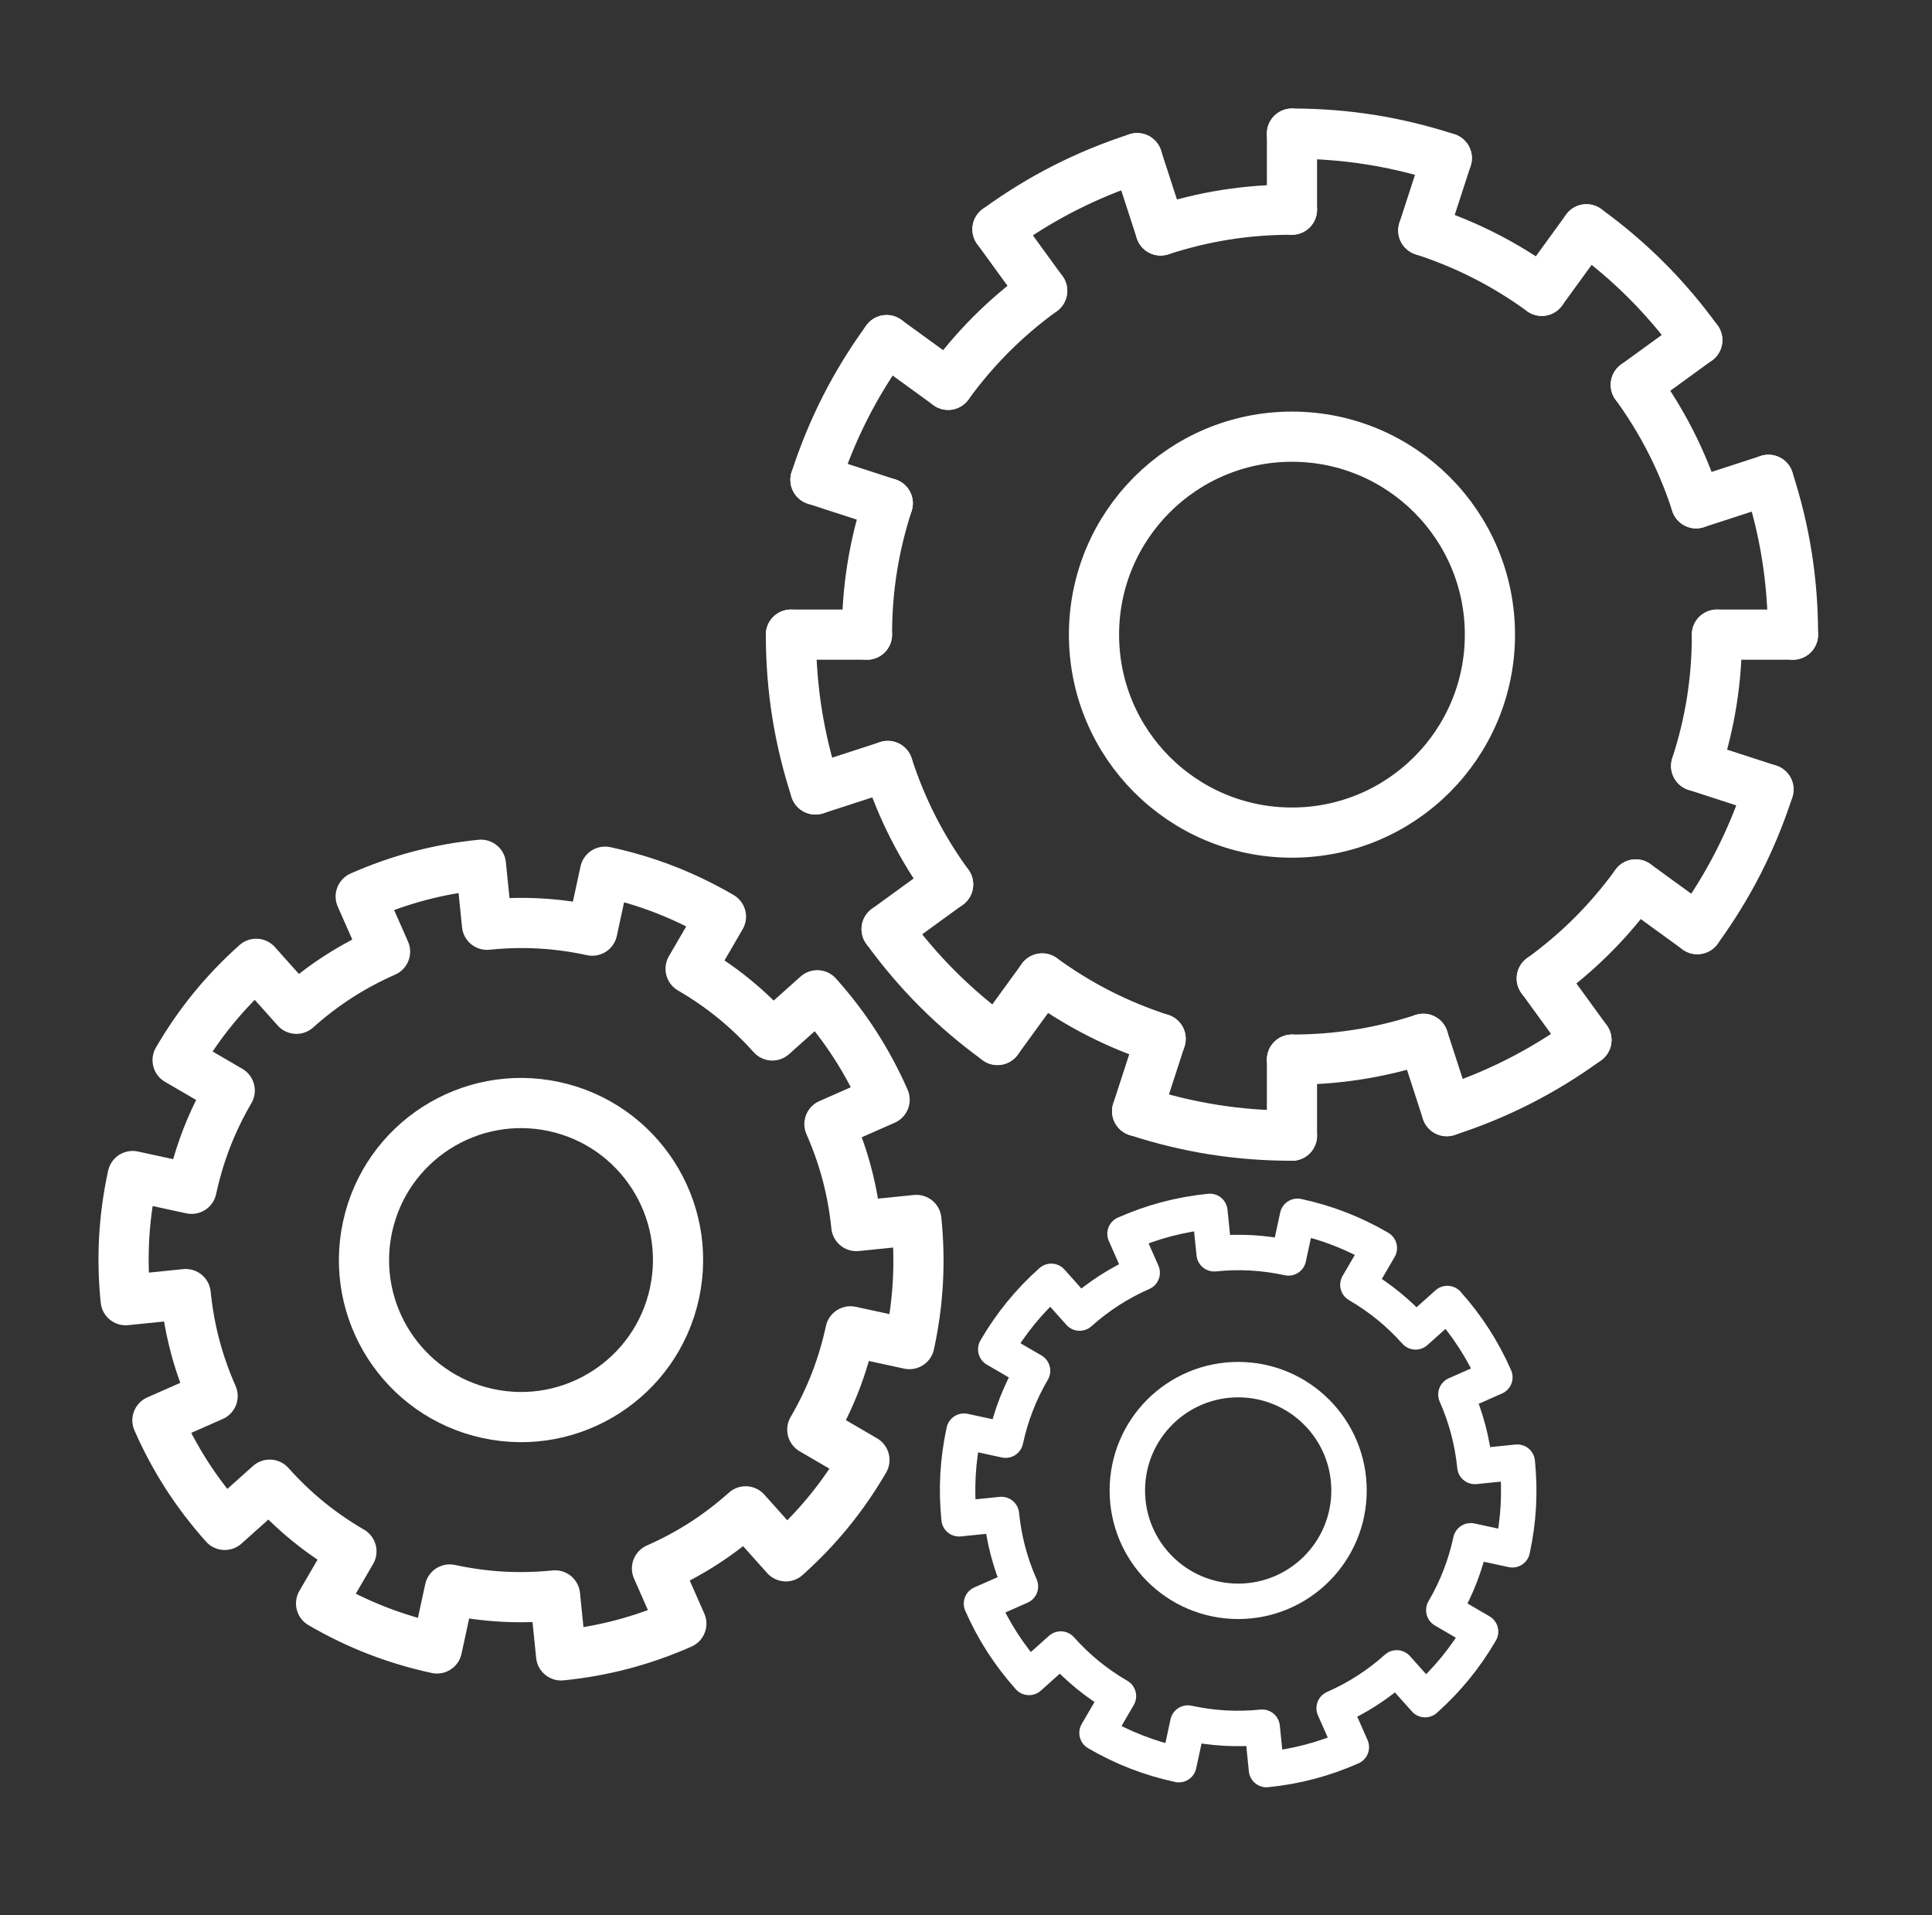 <?xml version="1.0" encoding="utf-8"?>
<!-- Generator: Adobe Illustrator 15.1.0, SVG Export Plug-In . SVG Version: 6.00 Build 0)  -->
<!DOCTYPE svg PUBLIC "-//W3C//DTD SVG 1.1//EN" "http://www.w3.org/Graphics/SVG/1.1/DTD/svg11.dtd">
<svg version="1.1" xmlns:x="http://ns.adobe.com/Extensibility/1.0/" xmlns:i="http://ns.adobe.com/AdobeIllustrator/10.0/" xmlns:graph="http://ns.adobe.com/Graphs/1.0/"
	 xmlns="http://www.w3.org/2000/svg" xmlns:xlink="http://www.w3.org/1999/xlink" x="0px" y="0px" width="231px" height="229px"
	 viewBox="0 0 231 229" enable-background="new 0 0 231 229" xml:space="preserve">
<rect x="0" y="0" width="231" height="229" fill="#333333" stroke="none"/>
<g id="compass_icon">
</g>
<g id="Layer_3">
</g>
<g id="Layer_4">
	<path fill="none" stroke="#FFFFFF" stroke-width="6" stroke-linecap="round" stroke-linejoin="round" d="M86.2,109.601
		c-4.387-2.554-8.897-4.304-13.858-5.376c-0.508,2.349-1.016,4.699-1.525,7.048c-4.208-0.91-8.305-1.14-12.588-0.704
		c-0.243-2.392-0.486-4.784-0.728-7.176c-5.051,0.511-9.728,1.747-14.373,3.794c0.97,2.2,1.94,4.4,2.91,6.599
		c-3.94,1.736-7.389,3.958-10.6,6.83c-1.601-1.793-3.203-3.586-4.806-5.379c-3.785,3.384-6.843,7.132-9.396,11.518
		c2.078,1.211,4.155,2.42,6.232,3.631c-2.166,3.721-3.65,7.545-4.561,11.754c-2.35-0.51-4.699-1.018-7.049-1.525
		c-1.074,4.961-1.344,9.793-0.832,14.842c2.392-0.244,4.784-0.486,7.176-0.729c0.434,4.283,1.481,8.25,3.218,12.189
		c-2.199,0.971-4.398,1.939-6.599,2.908c2.048,4.646,4.668,8.713,8.051,12.5c1.792-1.604,3.585-3.205,5.377-4.809
		c2.869,3.211,6.049,5.805,9.77,7.971c-1.21,2.078-2.419,4.154-3.628,6.232c4.386,2.555,8.896,4.303,13.858,5.379
		c0.508-2.352,1.017-4.701,1.525-7.051c4.208,0.91,8.305,1.141,12.588,0.707c0.243,2.389,0.486,4.781,0.728,7.174
		c5.051-0.512,9.728-1.746,14.373-3.795c-0.969-2.199-1.939-4.4-2.91-6.6c3.94-1.738,7.389-3.961,10.599-6.828
		c1.602,1.793,3.204,3.586,4.807,5.377c3.784-3.383,6.842-7.133,9.396-11.518c-2.078-1.211-4.155-2.42-6.232-3.629
		c2.166-3.723,3.65-7.547,4.561-11.754c2.351,0.508,4.7,1.018,7.05,1.525c1.073-4.963,1.343-9.791,0.832-14.842
		c-2.392,0.242-4.784,0.486-7.177,0.729c-0.434-4.283-1.482-8.25-3.218-12.191c2.2-0.969,4.398-1.939,6.599-2.91
		c-2.048-4.643-4.668-8.709-8.051-12.494c-1.792,1.601-3.584,3.204-5.376,4.805c-2.87-3.209-6.049-5.804-9.77-7.97
		C83.78,113.756,84.991,111.679,86.2,109.601z"/>
	<path fill="none" stroke="#FFFFFF" stroke-width="6" stroke-linecap="round" stroke-linejoin="round" d="M43.947,146.689
		c-2.192,10.133,4.245,20.127,14.379,22.316c10.133,2.193,20.125-4.242,22.317-14.377c2.193-10.133-4.246-20.125-14.378-22.318
		C56.132,130.121,46.14,136.557,43.947,146.689z"/>
	
		<circle fill="none" stroke="#FFFFFF" stroke-width="6" stroke-linecap="round" stroke-linejoin="round" cx="154.473" cy="75.881" r="23.669"/>
	
		<line fill="none" stroke="#FFFFFF" stroke-width="6" stroke-linecap="round" stroke-linejoin="round" x1="154.474" y1="25.068" x2="154.474" y2="15.975"/>
	
		<line fill="none" stroke="#FFFFFF" stroke-width="6" stroke-linecap="round" stroke-linejoin="round" x1="138.772" y1="27.555" x2="135.962" y2="18.906"/>
	
		<line fill="none" stroke="#FFFFFF" stroke-width="6" stroke-linecap="round" stroke-linejoin="round" x1="124.608" y1="34.773" x2="119.262" y2="27.416"/>
	
		<line fill="none" stroke="#FFFFFF" stroke-width="6" stroke-linecap="round" stroke-linejoin="round" x1="170.177" y1="27.555" x2="172.986" y2="18.906"/>
	
		<line fill="none" stroke="#FFFFFF" stroke-width="6" stroke-linecap="round" stroke-linejoin="round" x1="195.581" y1="46.013" x2="202.938" y2="40.668"/>
	
		<line fill="none" stroke="#FFFFFF" stroke-width="6" stroke-linecap="round" stroke-linejoin="round" x1="184.341" y1="34.773" x2="189.684" y2="27.416"/>
	
		<line fill="none" stroke="#FFFFFF" stroke-width="6" stroke-linecap="round" stroke-linejoin="round" x1="195.581" y1="105.747" x2="202.938" y2="111.092"/>
	
		<line fill="none" stroke="#FFFFFF" stroke-width="6" stroke-linecap="round" stroke-linejoin="round" x1="202.798" y1="91.583" x2="211.447" y2="94.392"/>
	
		<line fill="none" stroke="#FFFFFF" stroke-width="6" stroke-linecap="round" stroke-linejoin="round" x1="205.285" y1="75.881" x2="214.379" y2="75.881"/>
	
		<line fill="none" stroke="#FFFFFF" stroke-width="6" stroke-linecap="round" stroke-linejoin="round" x1="202.798" y1="60.178" x2="211.447" y2="57.368"/>
	
		<line fill="none" stroke="#FFFFFF" stroke-width="6" stroke-linecap="round" stroke-linejoin="round" x1="124.608" y1="116.988" x2="119.262" y2="124.344"/>
	
		<line fill="none" stroke="#FFFFFF" stroke-width="6" stroke-linecap="round" stroke-linejoin="round" x1="138.772" y1="124.205" x2="135.962" y2="132.854"/>
	
		<line fill="none" stroke="#FFFFFF" stroke-width="6" stroke-linecap="round" stroke-linejoin="round" x1="154.474" y1="126.693" x2="154.474" y2="135.785"/>
	
		<line fill="none" stroke="#FFFFFF" stroke-width="6" stroke-linecap="round" stroke-linejoin="round" x1="170.177" y1="124.205" x2="172.986" y2="132.854"/>
	
		<line fill="none" stroke="#FFFFFF" stroke-width="6" stroke-linecap="round" stroke-linejoin="round" x1="184.341" y1="116.988" x2="189.684" y2="124.344"/>
	
		<line fill="none" stroke="#FFFFFF" stroke-width="6" stroke-linecap="round" stroke-linejoin="round" x1="113.364" y1="46.013" x2="106.008" y2="40.668"/>
	
		<line fill="none" stroke="#FFFFFF" stroke-width="6" stroke-linecap="round" stroke-linejoin="round" x1="106.147" y1="60.178" x2="97.5" y2="57.368"/>
	
		<line fill="none" stroke="#FFFFFF" stroke-width="6" stroke-linecap="round" stroke-linejoin="round" x1="103.661" y1="75.881" x2="94.568" y2="75.881"/>
	
		<line fill="none" stroke="#FFFFFF" stroke-width="6" stroke-linecap="round" stroke-linejoin="round" x1="106.147" y1="91.583" x2="97.5" y2="94.392"/>
	
		<line fill="none" stroke="#FFFFFF" stroke-width="6" stroke-linecap="round" stroke-linejoin="round" x1="113.364" y1="105.747" x2="106.008" y2="111.092"/>
	<path fill="none" stroke="#FFFFFF" stroke-width="6" stroke-linecap="round" stroke-linejoin="round" d="M124.608,34.773
		c-4.396,3.191-8.053,6.849-11.244,11.24"/>
	<path fill="none" stroke="#FFFFFF" stroke-width="6" stroke-linecap="round" stroke-linejoin="round" d="M154.474,25.068
		c-5.43,0-10.538,0.809-15.701,2.487"/>
	<path fill="none" stroke="#FFFFFF" stroke-width="6" stroke-linecap="round" stroke-linejoin="round" d="M184.341,34.773
		c-4.394-3.191-9.004-5.541-14.164-7.218"/>
	<path fill="none" stroke="#FFFFFF" stroke-width="6" stroke-linecap="round" stroke-linejoin="round" d="M202.798,60.178
		c-1.677-5.163-4.026-9.771-7.217-14.165"/>
	<path fill="none" stroke="#FFFFFF" stroke-width="6" stroke-linecap="round" stroke-linejoin="round" d="M202.798,91.583
		c1.678-5.165,2.487-10.273,2.487-15.702"/>
	<path fill="none" stroke="#FFFFFF" stroke-width="6" stroke-linecap="round" stroke-linejoin="round" d="M184.341,116.988
		c4.392-3.19,8.05-6.85,11.24-11.241"/>
	<path fill="none" stroke="#FFFFFF" stroke-width="6" stroke-linecap="round" stroke-linejoin="round" d="M154.474,126.693
		c5.428,0,10.539-0.811,15.703-2.488"/>
	<path fill="none" stroke="#FFFFFF" stroke-width="6" stroke-linecap="round" stroke-linejoin="round" d="M124.608,116.988
		c4.392,3.191,9,5.539,14.164,7.217"/>
	<path fill="none" stroke="#FFFFFF" stroke-width="6" stroke-linecap="round" stroke-linejoin="round" d="M106.147,91.583
		c1.679,5.163,4.027,9.771,7.217,14.165"/>
	<path fill="none" stroke="#FFFFFF" stroke-width="6" stroke-linecap="round" stroke-linejoin="round" d="M106.147,60.178
		c-1.675,5.164-2.487,10.273-2.487,15.703"/>
	<path fill="none" stroke="#FFFFFF" stroke-width="6" stroke-linecap="round" stroke-linejoin="round" d="M172.986,18.906
		c-6.089-1.977-12.112-2.931-18.513-2.931"/>
	<path fill="none" stroke="#FFFFFF" stroke-width="6" stroke-linecap="round" stroke-linejoin="round" d="M202.938,40.668
		c-3.761-5.178-8.074-9.491-13.254-13.253"/>
	<path fill="none" stroke="#FFFFFF" stroke-width="6" stroke-linecap="round" stroke-linejoin="round" d="M214.379,75.881
		c0-6.401-0.954-12.425-2.932-18.513"/>
	<path fill="none" stroke="#FFFFFF" stroke-width="6" stroke-linecap="round" stroke-linejoin="round" d="M202.938,111.092
		c3.762-5.179,6.532-10.614,8.51-16.7"/>
	<path fill="none" stroke="#FFFFFF" stroke-width="6" stroke-linecap="round" stroke-linejoin="round" d="M172.986,132.854
		c6.086-1.979,11.521-4.748,16.697-8.51"/>
	<path fill="none" stroke="#FFFFFF" stroke-width="6" stroke-linecap="round" stroke-linejoin="round" d="M135.962,132.854
		c6.086,1.979,12.11,2.932,18.512,2.932"/>
	<path fill="none" stroke="#FFFFFF" stroke-width="6" stroke-linecap="round" stroke-linejoin="round" d="M106.008,111.092
		c3.764,5.177,8.076,9.49,13.254,13.251"/>
	<path fill="none" stroke="#FFFFFF" stroke-width="6" stroke-linecap="round" stroke-linejoin="round" d="M94.568,75.881
		c0,6.4,0.954,12.424,2.932,18.511"/>
	<path fill="none" stroke="#FFFFFF" stroke-width="6" stroke-linecap="round" stroke-linejoin="round" d="M106.008,40.668
		c-3.762,5.178-6.53,10.613-8.508,16.699"/>
	<path fill="none" stroke="#FFFFFF" stroke-width="6" stroke-linecap="round" stroke-linejoin="round" d="M135.962,18.906
		c-6.089,1.979-11.522,4.748-16.7,8.51"/>
	<path fill="none" stroke="#FFFFFF" stroke-width="4.236" stroke-linecap="round" stroke-linejoin="round" d="M164.919,149.223
		c-3.098-1.804-6.281-3.039-9.783-3.796c-0.358,1.657-0.718,3.317-1.076,4.976c-2.972-0.643-5.864-0.804-8.887-0.497
		c-0.172-1.688-0.344-3.378-0.515-5.065c-3.565,0.361-6.867,1.233-10.146,2.679c0.685,1.554,1.37,3.106,2.054,4.658
		c-2.78,1.226-5.216,2.796-7.482,4.82c-1.131-1.266-2.262-2.531-3.393-3.796c-2.673,2.389-4.831,5.035-6.634,8.131
		c1.466,0.854,2.934,1.709,4.4,2.564c-1.529,2.626-2.578,5.326-3.221,8.297c-1.658-0.36-3.317-0.718-4.977-1.077
		c-0.757,3.503-0.948,6.914-0.588,10.478c1.689-0.172,3.378-0.342,5.066-0.513c0.307,3.022,1.047,5.823,2.272,8.604
		c-1.554,0.686-3.105,1.369-4.659,2.053c1.446,3.281,3.295,6.151,5.685,8.825c1.265-1.132,2.53-2.263,3.796-3.396
		c2.024,2.268,4.271,4.099,6.896,5.628c-0.854,1.467-1.707,2.933-2.561,4.399c3.096,1.805,6.279,3.037,9.783,3.798
		c0.357-1.661,0.718-3.319,1.076-4.978c2.971,0.643,5.863,0.805,8.887,0.499c0.171,1.686,0.344,3.376,0.514,5.064
		c3.565-0.361,6.868-1.233,10.146-2.68c-0.684-1.552-1.369-3.105-2.054-4.658c2.781-1.228,5.216-2.797,7.482-4.821
		c1.131,1.267,2.262,2.532,3.393,3.797c2.672-2.388,4.832-5.036,6.634-8.132c-1.467-0.854-2.933-1.709-4.4-2.563
		c1.529-2.627,2.577-5.327,3.221-8.297c1.659,0.357,3.317,0.718,4.977,1.077c0.758-3.504,0.948-6.912,0.589-10.478
		c-1.69,0.17-3.379,0.342-5.067,0.514c-0.307-3.023-1.047-5.824-2.272-8.606c1.554-0.685,3.105-1.369,4.659-2.056
		c-1.445-3.277-3.296-6.148-5.685-8.821c-1.266,1.131-2.53,2.263-3.796,3.393c-2.024-2.266-4.271-4.097-6.896-5.626
		C163.211,152.156,164.065,150.69,164.919,149.223z"/>
	
		<circle fill="none" stroke="#FFFFFF" stroke-width="4.236" stroke-linecap="round" stroke-linejoin="round" cx="148.043" cy="178.209" r="13.253"/>
</g>
</svg>
